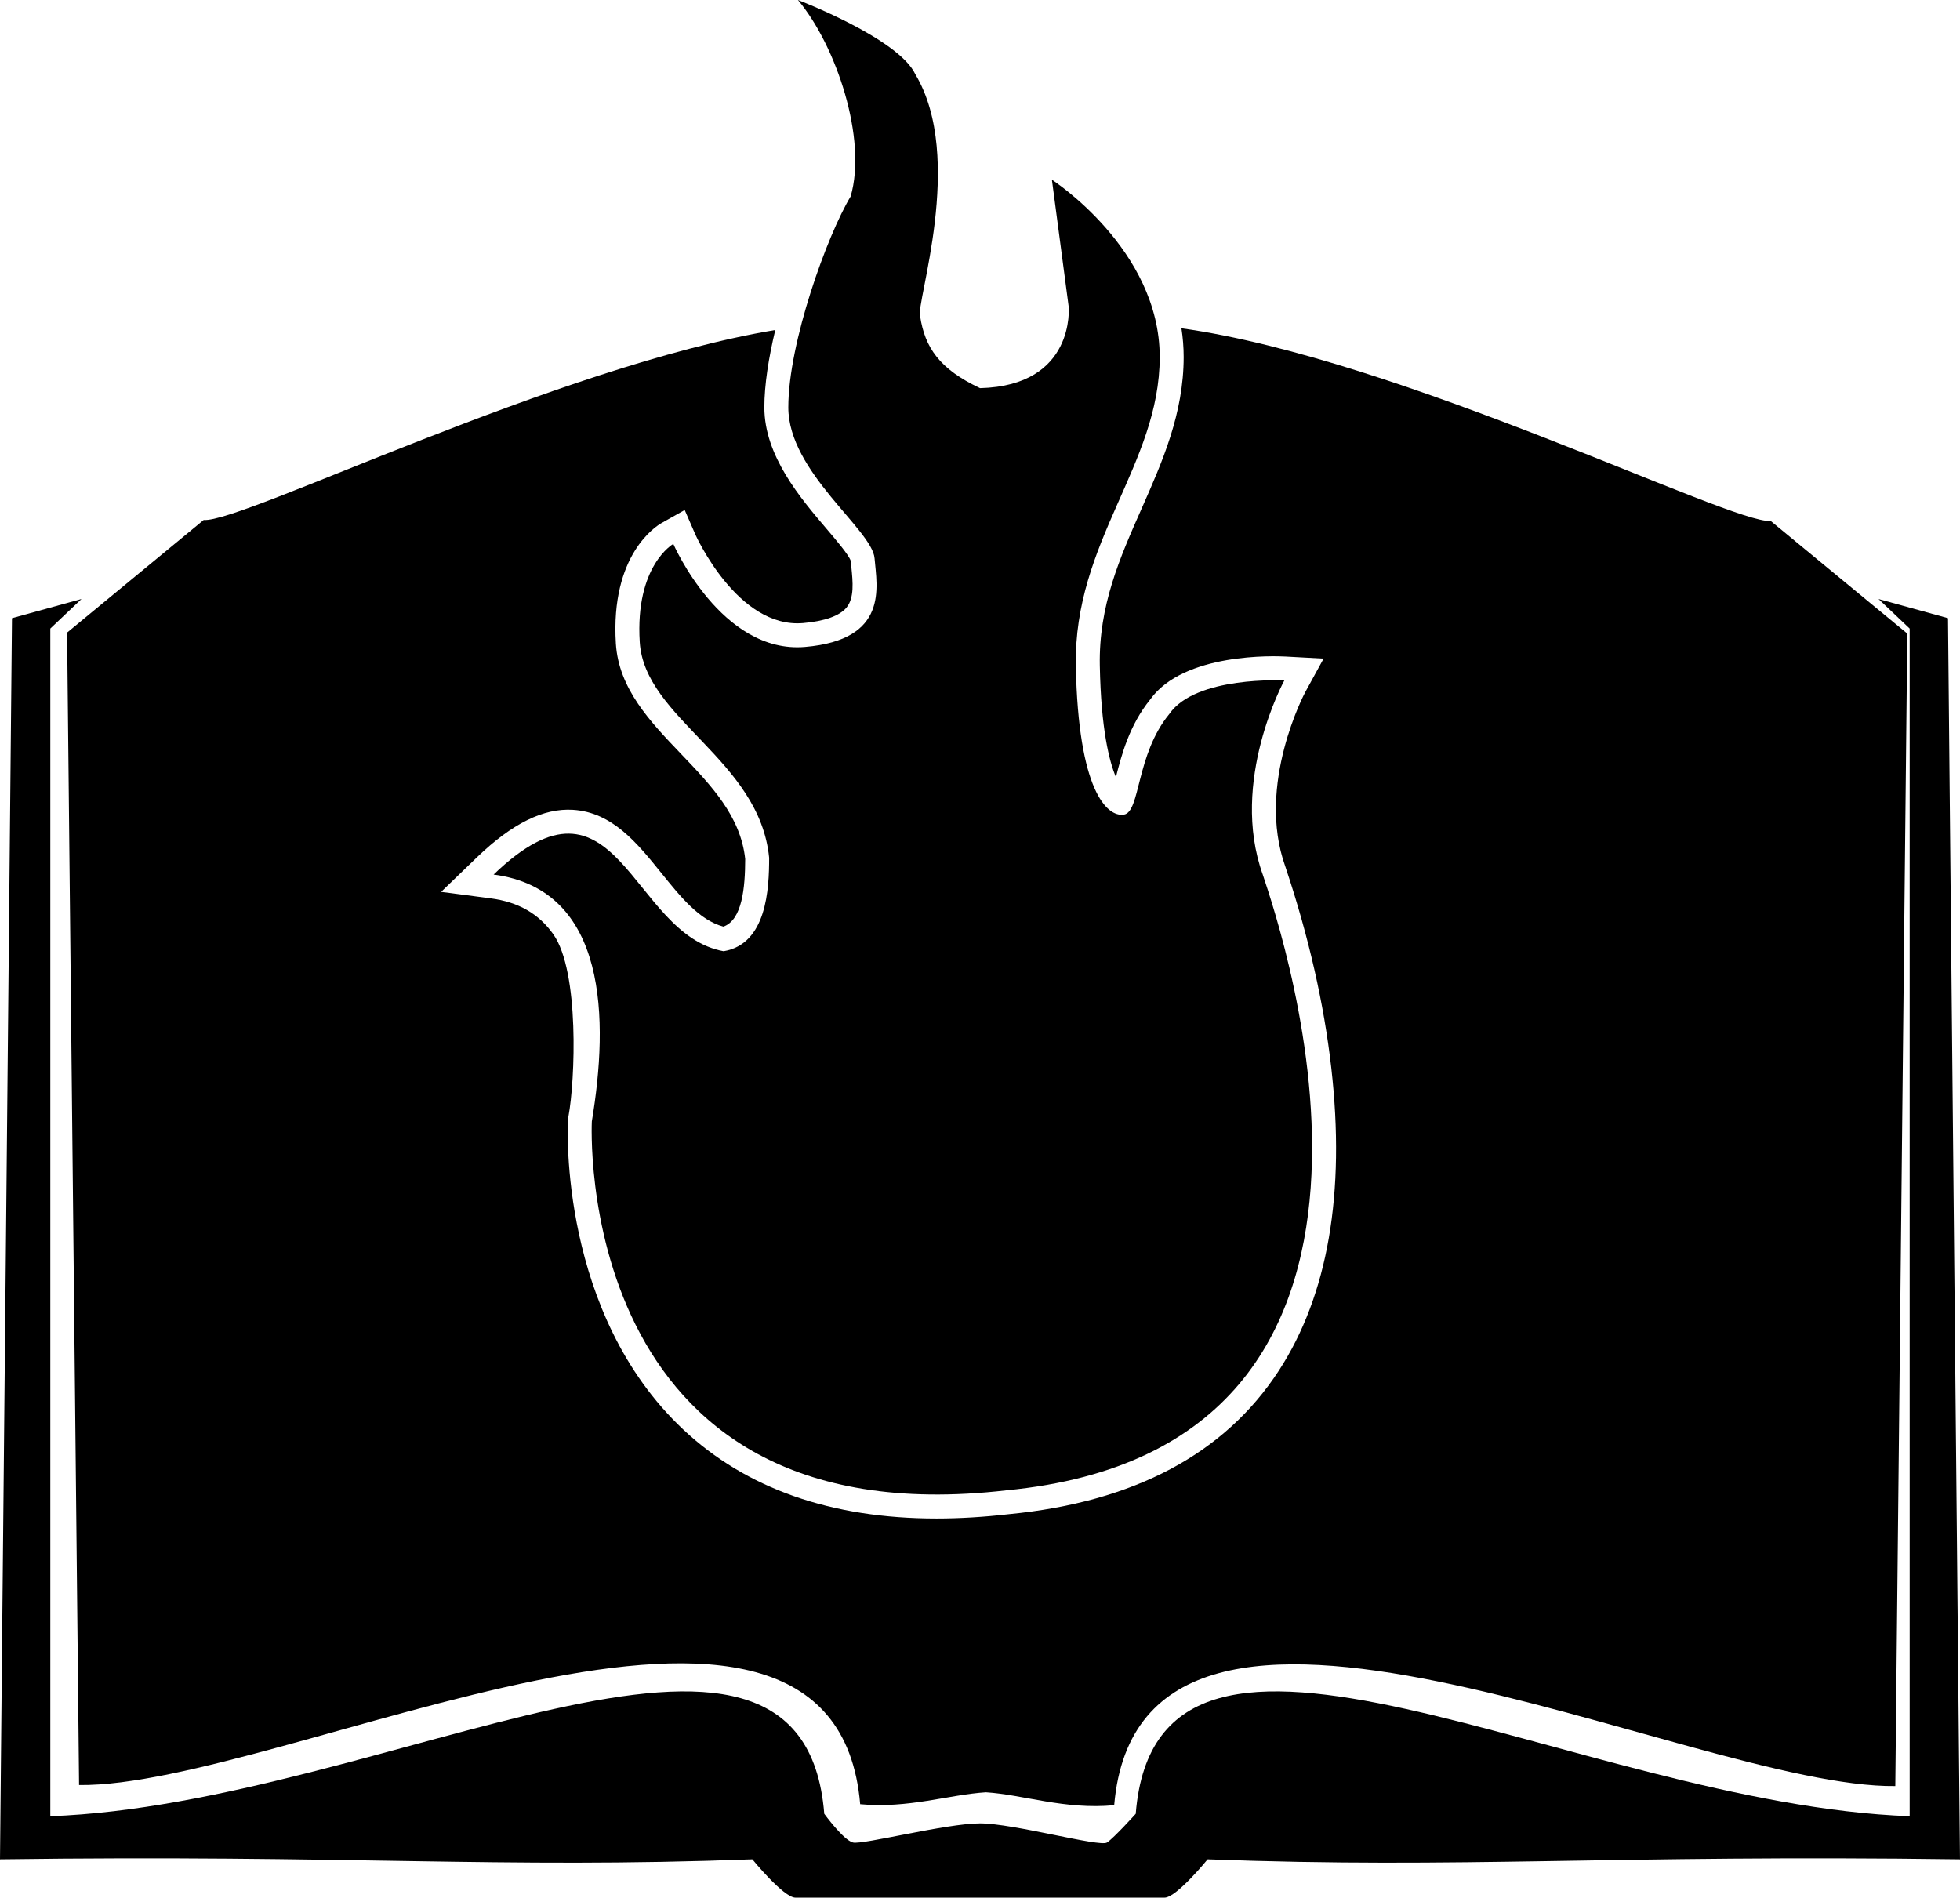 <!-- Generator: Adobe Illustrator 24.0.1, SVG Export Plug-In . SVG Version: 6.00 Build 0)  -->

<svg version="1.1" id="Layer_2_copy" x="0px" y="0px" viewBox="0 0 826.259 800" xml:space="preserve" width="826.259"
    height="800" xmlns="http://www.w3.org/2000/svg" xmlns:svg="http://www.w3.org/2000/svg"
    xmlns:rdf="http://www.w3.org/1999/02/22-rdf-syntax-ns#" xmlns:cc="http://creativecommons.org/ns#"
    xmlns:dc="http://purl.org/dc/elements/1.1/">
    <defs id="defs13" />
    <g id="g8" transform="matrix(0.914,0,0,0.914,-41.13,-85.331)">
        <path
            d="m 408.59,281.24 c 0,29.84 38.68,56.36 39.78,69.62 1.11,13.26 6.63,37.57 -32.05,40.89 -38.68,3.32 -60.78,-47.52 -60.78,-47.52 0,0 -17.68,9.95 -15.47,45.31 2.21,35.36 55.26,54.15 59.68,99.46 0,14.37 -1.11,39.78 -21,43.1 -43.1,-7.74 -48.63,-90.62 -106.09,-35.36 52.92,6.93 53.05,67.41 45.31,113.83 0,0 -9.95,193.4 191.19,170.19 207.77,-19.89 127.09,-257.5 118.25,-284.02 -15.47,-43.1 9.95,-89.52 9.95,-89.52 0,0 -40.89,-2.21 -53.05,15.47 -15.47,18.79 -13.26,45.31 -21,46.42 -7.74,1.11 -21,-11.05 -22.1,-68.52 -1.11,-57.47 38.68,-92.83 38.68,-142.56 0,-49.73 -49.73,-81.78 -49.73,-81.78 l 7.74,58.57 c 0,0 3.32,36.47 -40.89,37.57 -18.79,-8.84 -25.42,-18.79 -27.63,-33.15 -2.21,-5.53 21,-72.94 -2.21,-111.62 -7.74,-16.58 -54.15,-34.26 -54.15,-34.26 17.68,21 32.05,64.1 24.31,90.62 -10.83,18 -28.74,67.42 -28.74,97.26 z"
            id="path2" />
        <path
            d="m 943.47,378.49 -32.05,-8.84 14.37,13.63 v 547.78 c -153.61,-5.53 -347.01,-125.99 -356.96,-1.11 0,0 -9.95,11.05 -13.26,13.26 -3.32,2.21 -43.1,-8.84 -58.57,-8.84 -15.47,0 -54.15,9.95 -58.57,8.84 -4.42,-1.11 -13.26,-13.26 -13.26,-13.26 -9.95,-124.88 -203.34,-4.42 -356.96,1.11 V 383.28 L 82.58,369.65 50.53,378.49 45,950.95 c 160.24,-2.21 229.87,4.42 347.01,0 0,0 14.37,17.68 19.89,17.68 5.53,0 85.1,0 85.1,0 0,0 79.57,0 85.1,0 5.53,0 19.89,-17.68 19.89,-17.68 117.14,4.42 186.77,-2.21 347.01,0 z"
            id="path4" />
        <path
            d="m 81.47,916.69 c 93.94,1.11 348.12,-132.62 360.27,8.84 22.29,2.08 40.89,-4.42 57.99,-5.5 17.16,1.08 36.29,8.11 59.16,5.97 12.16,-141.46 266.34,-7.74 360.27,-8.84 l 5.53,-531.57 -62.99,-51.94 c -18.12,1.51 -170.83,-74.84 -271.79,-88.87 0.66,4.27 1.03,8.69 1.03,13.25 0,26.04 -9.82,48.25 -19.32,69.74 -10.23,23.13 -19.89,44.98 -19.36,72.61 0.56,29.28 4.35,44.12 7.43,51.42 2.58,-10.16 6.15,-23.88 15.8,-35.79 15.48,-21.71 57.67,-20.09 62.46,-19.83 l 17.53,0.95 -8.43,15.4 c -0.22,0.4 -22.79,42.72 -9.24,80.47 l 0.26,0.78 c 10.54,31.6 17.59,62.58 20.95,92.08 6.59,57.9 -1.55,104.9 -24.19,139.71 -24.96,38.37 -66.84,60.63 -124.5,66.18 -11.57,1.33 -22.71,2 -33.38,2 -48.54,0 -87.73,-13.74 -116.8,-41.02 -57.1,-53.58 -53.39,-139.11 -53.2,-142.72 l 0.05,-0.91 0.2,-0.89 c 3.06,-16.42 5.14,-66.64 -6.96,-83.87 -6.68,-9.51 -16.16,-14.95 -28.99,-16.63 l -22.8,-2.98 16.55,-15.96 c 16.21,-15.59 30.71,-22.75 44.32,-21.89 18.11,1.15 29.57,15.35 40.65,29.08 9.02,11.19 17.58,21.79 28.68,24.8 8.74,-3.13 10.02,-18.06 10.06,-31.2 -2.13,-19.76 -15.57,-33.81 -29.79,-48.67 -14.04,-14.68 -28.56,-29.86 -29.86,-50.66 -2.57,-41.1 18.66,-54.27 21.08,-55.63 l 10.67,-6 4.88,11.23 c 0.18,0.42 19.48,43.49 49.7,40.92 9.94,-0.85 16.87,-3.32 20.03,-7.14 3.69,-4.45 2.93,-11.95 2.26,-18.57 -0.11,-1.04 -0.21,-2.03 -0.29,-2.98 -0.87,-2.71 -6.84,-9.72 -11.21,-14.85 -12.09,-14.19 -28.64,-33.63 -28.64,-55.96 0,-10.37 1.97,-22.87 5.04,-35.68 -100.82,16.78 -246,89.1 -263.64,87.63 l -62.99,51.94 z"
            id="path6" />
    </g>
</svg>
